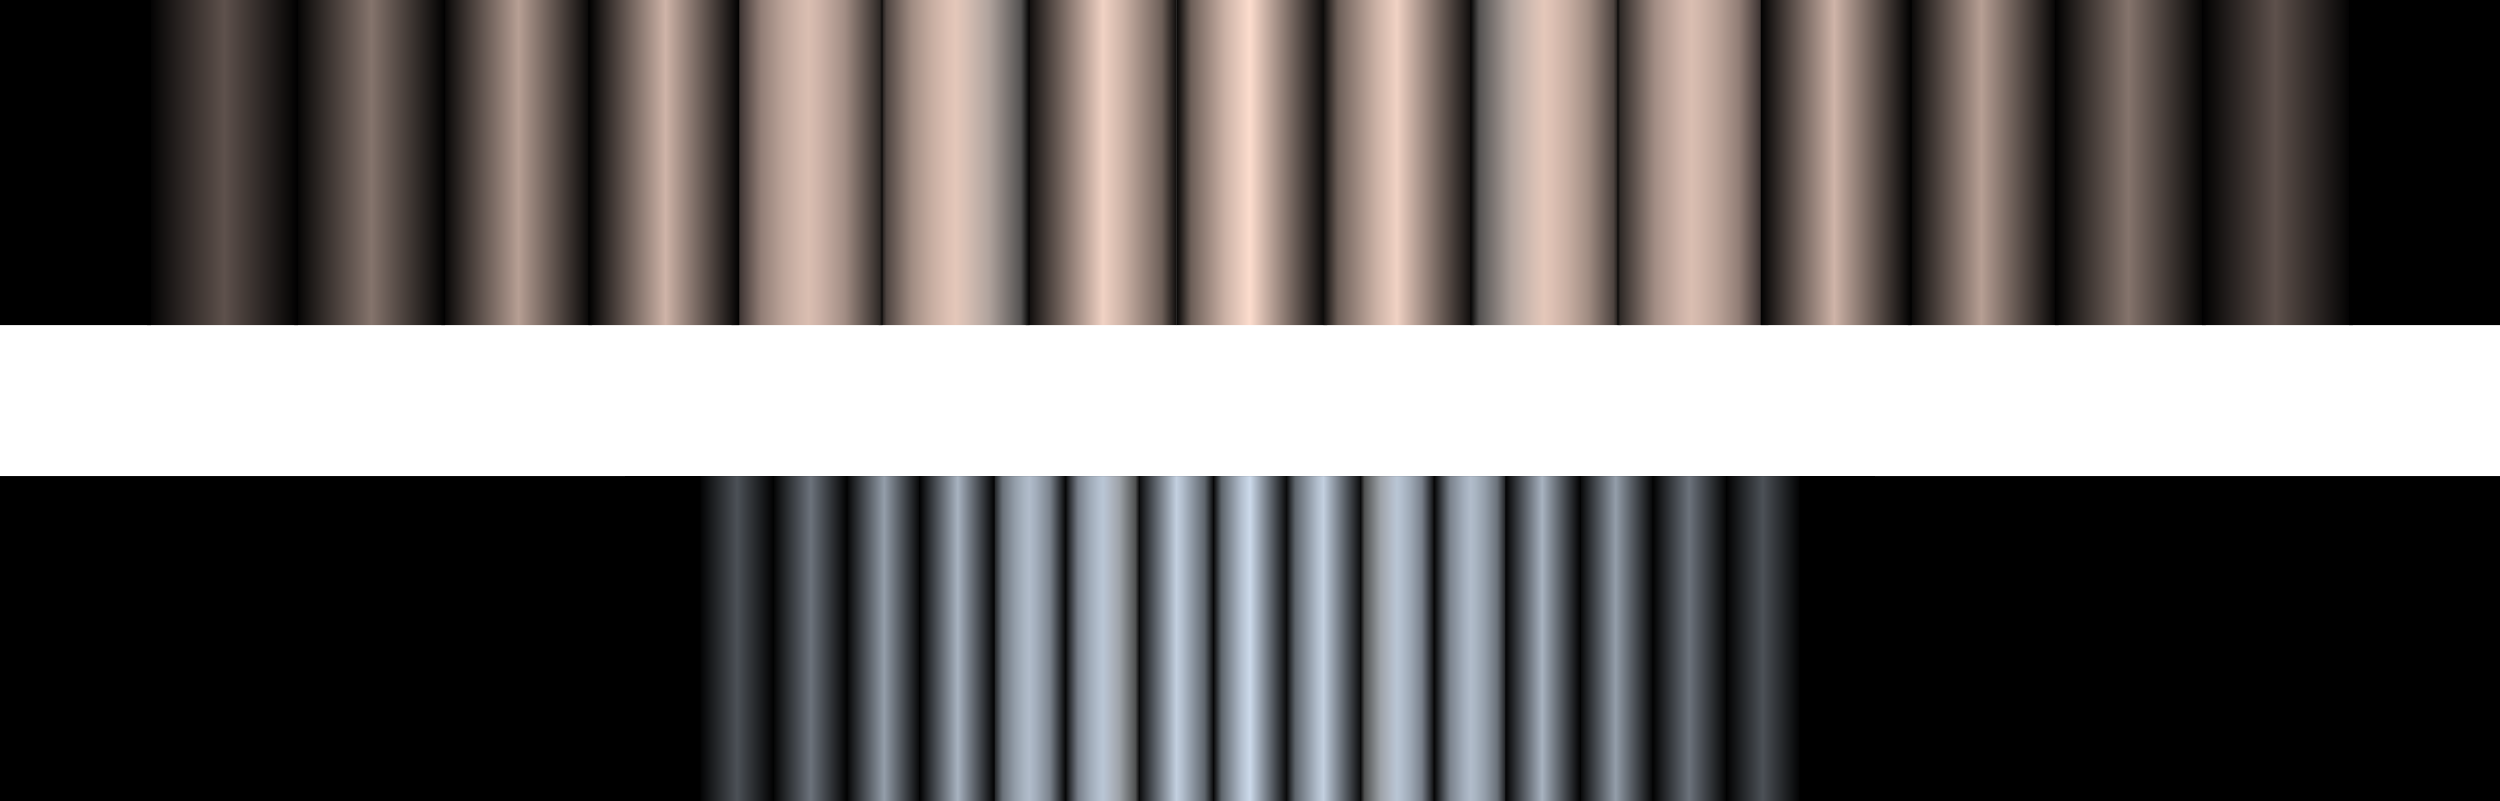 <?xml version="1.0" encoding="iso-8859-1"?>
<!-- Generator: Adobe Illustrator 11 Build 196, SVG Export Plug-In . SVG Version: 6.0.0 Build 78)  -->
<!DOCTYPE svg PUBLIC "-//W3C//DTD SVG 1.0//EN"    "http://www.w3.org/TR/2001/REC-SVG-20010904/DTD/svg10.dtd">
<svg
	 width="145.333" height="46.575" viewBox="0 0 145.333 46.575" style="overflow:visible;enable-background:new 0 0 145.333 46.575"
	 xml:space="preserve">
	<g id="Layer_1">
		<g>
			<rect y="27.675" width="145.333" height="18.9"/> 
			<g>
				
					<linearGradient id="XMLID_31_" gradientUnits="userSpaceOnUse" x1="24.004" y1="-57.366" x2="43.504" y2="-57.366" gradientTransform="matrix(0.225 0 0 1.8 65.113 140.384)">
					<stop  offset="0" style="stop-color:#000000"/>
					<stop  offset="0.115" style="stop-color:#5F666D"/>
					<stop  offset="0.374" style="stop-color:#B2BECD"/>
					<stop  offset="0.49" style="stop-color:#CDDBEC"/>
					<stop  offset="1" style="stop-color:#000000"/>
					<midPointStop  offset="0" style="stop-color:#000000"/>
					<midPointStop  offset="0.52" style="stop-color:#000000"/>
					<midPointStop  offset="0.49" style="stop-color:#CDDBEC"/>
					<midPointStop  offset="0.5" style="stop-color:#CDDBEC"/>
					<midPointStop  offset="1" style="stop-color:#000000"/>
				</linearGradient>
				<rect x="70.524" y="27.675" style="fill:url(#XMLID_31_);" width="4.388" height="18.9"/> 
				
					<linearGradient id="XMLID_32_" gradientUnits="userSpaceOnUse" x1="100.504" y1="-105.116" x2="120.504" y2="-105.116" gradientTransform="matrix(0.225 0 0 1.8 52.12 226.334)">
					<stop  offset="0" style="stop-color:#000000"/>
					<stop  offset="0.127" style="stop-color:#5F666D"/>
					<stop  offset="0.413" style="stop-color:#B2BECD"/>
					<stop  offset="0.49" style="stop-color:#C3D0E0"/>
					<stop  offset="1" style="stop-color:#000000"/>
					<midPointStop  offset="0" style="stop-color:#000000"/>
					<midPointStop  offset="0.52" style="stop-color:#000000"/>
					<midPointStop  offset="0.49" style="stop-color:#C3D0E0"/>
					<midPointStop  offset="0.5" style="stop-color:#C3D0E0"/>
					<midPointStop  offset="1" style="stop-color:#000000"/>
				</linearGradient>
				<rect x="74.799" y="27.675" style="fill:url(#XMLID_32_);" width="4.387" height="18.9"/> 
				
					<linearGradient id="XMLID_33_" gradientUnits="userSpaceOnUse" x1="24.004" y1="-57.366" x2="43.506" y2="-57.366" gradientTransform="matrix(0.225 0 0 1.8 73.663 140.384)">
					<stop  offset="0" style="stop-color:#000000"/>
					<stop  offset="0.06" style="stop-color:#515252"/>
					<stop  offset="0.272" style="stop-color:#9DA2A8"/>
					<stop  offset="0.42" style="stop-color:#B3BCC9"/>
					<stop  offset="0.49" style="stop-color:#B9C6D5"/>
					<stop  offset="0.551" style="stop-color:#B2BECD"/>
					<stop  offset="0.665" style="stop-color:#9EA9B6"/>
					<stop  offset="0.818" style="stop-color:#787F8A"/>
					<stop  offset="1" style="stop-color:#000000"/>
					<midPointStop  offset="0" style="stop-color:#000000"/>
					<midPointStop  offset="0.46" style="stop-color:#000000"/>
					<midPointStop  offset="0.49" style="stop-color:#B9C6D5"/>
					<midPointStop  offset="0.57" style="stop-color:#B9C6D5"/>
					<midPointStop  offset="1" style="stop-color:#000000"/>
				</linearGradient>
				<rect x="79.074" y="27.675" style="fill:url(#XMLID_33_);" width="4.388" height="18.9"/> 
				
					<linearGradient id="XMLID_34_" gradientUnits="userSpaceOnUse" x1="24.004" y1="-57.366" x2="43.506" y2="-57.366" gradientTransform="matrix(0.225 0 0 1.8 77.939 140.384)">
					<stop  offset="0" style="stop-color:#000000"/>
					<stop  offset="0.22" style="stop-color:#7B838D"/>
					<stop  offset="0.403" style="stop-color:#A3AEBC"/>
					<stop  offset="0.49" style="stop-color:#B1BCCB"/>
					<stop  offset="0.556" style="stop-color:#A9B5C2"/>
					<stop  offset="0.679" style="stop-color:#949EAA"/>
					<stop  offset="0.843" style="stop-color:#6B727A"/>
					<stop  offset="1" style="stop-color:#000000"/>
					<midPointStop  offset="0" style="stop-color:#000000"/>
					<midPointStop  offset="0.46" style="stop-color:#000000"/>
					<midPointStop  offset="0.49" style="stop-color:#B1BCCB"/>
					<midPointStop  offset="0.57" style="stop-color:#B1BCCB"/>
					<midPointStop  offset="1" style="stop-color:#000000"/>
				</linearGradient>
				<rect x="83.349" y="27.675" style="fill:url(#XMLID_34_);" width="4.388" height="18.9"/> 
				
					<linearGradient id="XMLID_35_" gradientUnits="userSpaceOnUse" x1="24.004" y1="-57.366" x2="43.504" y2="-57.366" gradientTransform="matrix(0.225 0 0 1.8 86.376 140.384)">
					<stop  offset="0" style="stop-color:#000000"/>
					<stop  offset="0.49" style="stop-color:#949EAA"/>
					<stop  offset="1" style="stop-color:#000000"/>
					<midPointStop  offset="0" style="stop-color:#000000"/>
					<midPointStop  offset="0.5" style="stop-color:#000000"/>
					<midPointStop  offset="0.49" style="stop-color:#949EAA"/>
					<midPointStop  offset="0.5" style="stop-color:#949EAA"/>
					<midPointStop  offset="1" style="stop-color:#000000"/>
				</linearGradient>
				<rect x="91.787" y="27.675" style="fill:url(#XMLID_35_);" width="4.387" height="18.9"/> 
				
					<linearGradient id="XMLID_36_" gradientUnits="userSpaceOnUse" x1="24.004" y1="-57.366" x2="43.506" y2="-57.366" gradientTransform="matrix(0.225 0 0 1.8 82.101 140.384)">
					<stop  offset="0" style="stop-color:#000000"/>
					<stop  offset="0.49" style="stop-color:#A8B3C1"/>
					<stop  offset="1" style="stop-color:#000000"/>
					<midPointStop  offset="0" style="stop-color:#000000"/>
					<midPointStop  offset="0.5" style="stop-color:#000000"/>
					<midPointStop  offset="0.49" style="stop-color:#A8B3C1"/>
					<midPointStop  offset="0.5" style="stop-color:#A8B3C1"/>
					<midPointStop  offset="1" style="stop-color:#000000"/>
				</linearGradient>
				<rect x="87.512" y="27.675" style="fill:url(#XMLID_36_);" width="4.388" height="18.9"/> 
				
					<linearGradient id="XMLID_37_" gradientUnits="userSpaceOnUse" x1="24.004" y1="-57.366" x2="43.502" y2="-57.366" gradientTransform="matrix(0.225 0 0 1.8 90.651 140.384)">
					<stop  offset="0" style="stop-color:#000000"/>
					<stop  offset="0.49" style="stop-color:#6C737C"/>
					<stop  offset="1" style="stop-color:#000000"/>
					<midPointStop  offset="0" style="stop-color:#000000"/>
					<midPointStop  offset="0.5" style="stop-color:#000000"/>
					<midPointStop  offset="0.49" style="stop-color:#6C737C"/>
					<midPointStop  offset="0.5" style="stop-color:#6C737C"/>
					<midPointStop  offset="1" style="stop-color:#000000"/>
				</linearGradient>
				<rect x="96.062" y="27.675" style="fill:url(#XMLID_37_);" width="4.387" height="18.9"/> 
				
					<linearGradient id="XMLID_38_" gradientUnits="userSpaceOnUse" x1="214.254" y1="-105.116" x2="233.754" y2="-105.116" gradientTransform="matrix(0.225 0 0 1.8 52.12 226.334)">
					<stop  offset="0" style="stop-color:#000000"/>
					<stop  offset="0.49" style="stop-color:#4C5157"/>
					<stop  offset="1" style="stop-color:#000000"/>
					<midPointStop  offset="0" style="stop-color:#000000"/>
					<midPointStop  offset="0.5" style="stop-color:#000000"/>
					<midPointStop  offset="0.49" style="stop-color:#4C5157"/>
					<midPointStop  offset="0.5" style="stop-color:#4C5157"/>
					<midPointStop  offset="1" style="stop-color:#000000"/>
				</linearGradient>
				<rect x="100.337" y="27.675" style="fill:url(#XMLID_38_);" width="4.388" height="18.9"/> 
				<rect x="104.612" y="27.675" width="4.388" height="18.9"/> 
				
					<linearGradient id="XMLID_39_" gradientUnits="userSpaceOnUse" x1="100.504" y1="-105.116" x2="120.504" y2="-105.116" gradientTransform="matrix(-0.225 0 0 1.8 93.213 226.334)">
					<stop  offset="0" style="stop-color:#000000"/>
					<stop  offset="0.127" style="stop-color:#5F666D"/>
					<stop  offset="0.413" style="stop-color:#B2BECD"/>
					<stop  offset="0.49" style="stop-color:#C3D0E0"/>
					<stop  offset="1" style="stop-color:#000000"/>
					<midPointStop  offset="0" style="stop-color:#000000"/>
					<midPointStop  offset="0.52" style="stop-color:#000000"/>
					<midPointStop  offset="0.49" style="stop-color:#C3D0E0"/>
					<midPointStop  offset="0.5" style="stop-color:#C3D0E0"/>
					<midPointStop  offset="1" style="stop-color:#000000"/>
				</linearGradient>
				<rect x="66.146" y="27.675" style="fill:url(#XMLID_39_);" width="4.388" height="18.9"/> 
				
					<linearGradient id="XMLID_40_" gradientUnits="userSpaceOnUse" x1="24.004" y1="-57.366" x2="43.504" y2="-57.366" gradientTransform="matrix(-0.225 0 0 1.8 71.669 140.384)">
					<stop  offset="0" style="stop-color:#000000"/>
					<stop  offset="0.06" style="stop-color:#515252"/>
					<stop  offset="0.272" style="stop-color:#9DA2A8"/>
					<stop  offset="0.42" style="stop-color:#B3BCC9"/>
					<stop  offset="0.49" style="stop-color:#B9C6D5"/>
					<stop  offset="0.551" style="stop-color:#B2BECD"/>
					<stop  offset="0.665" style="stop-color:#9EA9B6"/>
					<stop  offset="0.818" style="stop-color:#787F8A"/>
					<stop  offset="1" style="stop-color:#000000"/>
					<midPointStop  offset="0" style="stop-color:#000000"/>
					<midPointStop  offset="0.46" style="stop-color:#000000"/>
					<midPointStop  offset="0.49" style="stop-color:#B9C6D5"/>
					<midPointStop  offset="0.57" style="stop-color:#B9C6D5"/>
					<midPointStop  offset="1" style="stop-color:#000000"/>
				</linearGradient>
				<rect x="61.871" y="27.675" style="fill:url(#XMLID_40_);" width="4.388" height="18.9"/> 
				
					<linearGradient id="XMLID_41_" gradientUnits="userSpaceOnUse" x1="24.004" y1="-57.366" x2="43.502" y2="-57.366" gradientTransform="matrix(-0.225 0 0 1.8 67.394 140.384)">
					<stop  offset="0" style="stop-color:#000000"/>
					<stop  offset="0.22" style="stop-color:#7B838D"/>
					<stop  offset="0.403" style="stop-color:#A3AEBC"/>
					<stop  offset="0.49" style="stop-color:#B1BCCB"/>
					<stop  offset="0.556" style="stop-color:#A9B5C2"/>
					<stop  offset="0.679" style="stop-color:#949EAA"/>
					<stop  offset="0.843" style="stop-color:#6B727A"/>
					<stop  offset="1" style="stop-color:#000000"/>
					<midPointStop  offset="0" style="stop-color:#000000"/>
					<midPointStop  offset="0.46" style="stop-color:#000000"/>
					<midPointStop  offset="0.49" style="stop-color:#B1BCCB"/>
					<midPointStop  offset="0.57" style="stop-color:#B1BCCB"/>
					<midPointStop  offset="1" style="stop-color:#000000"/>
				</linearGradient>
				<rect x="57.596" y="27.675" style="fill:url(#XMLID_41_);" width="4.387" height="18.9"/> 
				
					<linearGradient id="XMLID_42_" gradientUnits="userSpaceOnUse" x1="24.004" y1="-57.366" x2="43.504" y2="-57.366" gradientTransform="matrix(-0.225 0 0 1.8 58.956 140.384)">
					<stop  offset="0" style="stop-color:#000000"/>
					<stop  offset="0.49" style="stop-color:#949EAA"/>
					<stop  offset="1" style="stop-color:#000000"/>
					<midPointStop  offset="0" style="stop-color:#000000"/>
					<midPointStop  offset="0.5" style="stop-color:#000000"/>
					<midPointStop  offset="0.49" style="stop-color:#949EAA"/>
					<midPointStop  offset="0.5" style="stop-color:#949EAA"/>
					<midPointStop  offset="1" style="stop-color:#000000"/>
				</linearGradient>
				<rect x="49.158" y="27.675" style="fill:url(#XMLID_42_);" width="4.388" height="18.9"/> 
				
					<linearGradient id="XMLID_43_" gradientUnits="userSpaceOnUse" x1="24.004" y1="-57.366" x2="43.502" y2="-57.366" gradientTransform="matrix(-0.225 0 0 1.8 63.231 140.384)">
					<stop  offset="0" style="stop-color:#000000"/>
					<stop  offset="0.49" style="stop-color:#A8B3C1"/>
					<stop  offset="1" style="stop-color:#000000"/>
					<midPointStop  offset="0" style="stop-color:#000000"/>
					<midPointStop  offset="0.5" style="stop-color:#000000"/>
					<midPointStop  offset="0.49" style="stop-color:#A8B3C1"/>
					<midPointStop  offset="0.5" style="stop-color:#A8B3C1"/>
					<midPointStop  offset="1" style="stop-color:#000000"/>
				</linearGradient>
				<rect x="53.434" y="27.675" style="fill:url(#XMLID_43_);" width="4.387" height="18.9"/> 
				
					<linearGradient id="XMLID_44_" gradientUnits="userSpaceOnUse" x1="24.004" y1="-57.366" x2="43.504" y2="-57.366" gradientTransform="matrix(-0.225 0 0 1.8 54.681 140.384)">
					<stop  offset="0" style="stop-color:#000000"/>
					<stop  offset="0.49" style="stop-color:#6C737C"/>
					<stop  offset="1" style="stop-color:#000000"/>
					<midPointStop  offset="0" style="stop-color:#000000"/>
					<midPointStop  offset="0.5" style="stop-color:#000000"/>
					<midPointStop  offset="0.49" style="stop-color:#6C737C"/>
					<midPointStop  offset="0.5" style="stop-color:#6C737C"/>
					<midPointStop  offset="1" style="stop-color:#000000"/>
				</linearGradient>
				<rect x="44.883" y="27.675" style="fill:url(#XMLID_44_);" width="4.388" height="18.9"/> 
				
					<linearGradient id="XMLID_45_" gradientUnits="userSpaceOnUse" x1="214.254" y1="-105.116" x2="233.756" y2="-105.116" gradientTransform="matrix(-0.225 0 0 1.8 93.213 226.334)">
					<stop  offset="0" style="stop-color:#000000"/>
					<stop  offset="0.49" style="stop-color:#4C5157"/>
					<stop  offset="1" style="stop-color:#000000"/>
					<midPointStop  offset="0" style="stop-color:#000000"/>
					<midPointStop  offset="0.5" style="stop-color:#000000"/>
					<midPointStop  offset="0.49" style="stop-color:#4C5157"/>
					<midPointStop  offset="0.5" style="stop-color:#4C5157"/>
					<midPointStop  offset="1" style="stop-color:#000000"/>
				</linearGradient>
				<rect x="40.608" y="27.675" style="fill:url(#XMLID_45_);" width="4.388" height="18.9"/> 
				<rect x="36.333" y="27.675" width="4.387" height="18.9"/> 
			</g>
		</g>
		<g>
			
				<linearGradient id="XMLID_46_" gradientUnits="userSpaceOnUse" x1="24.004" y1="-57.366" x2="43.504" y2="-57.366" gradientTransform="matrix(0.45 0 0 1.8 57.56 112.709)">
				<stop  offset="0" style="stop-color:#000000"/>
				<stop  offset="0.101" style="stop-color:#6D5F58"/>
				<stop  offset="0.328" style="stop-color:#CCB2A6"/>
				<stop  offset="0.49" style="stop-color:#FDDDCE"/>
				<stop  offset="1" style="stop-color:#000000"/>
				<midPointStop  offset="0" style="stop-color:#000000"/>
				<midPointStop  offset="0.52" style="stop-color:#000000"/>
				<midPointStop  offset="0.49" style="stop-color:#FDDDCE"/>
				<midPointStop  offset="0.5" style="stop-color:#FDDDCE"/>
				<midPointStop  offset="1" style="stop-color:#000000"/>
			</linearGradient>
			<rect x="68.382" style="fill:url(#XMLID_46_);" width="8.775" height="18.899"/> 
			
				<linearGradient id="XMLID_47_" gradientUnits="userSpaceOnUse" x1="100.504" y1="-105.116" x2="120.504" y2="-105.116" gradientTransform="matrix(0.45 0 0 1.8 31.573 198.659)">
				<stop  offset="0" style="stop-color:#000000"/>
				<stop  offset="0.111" style="stop-color:#6D5F58"/>
				<stop  offset="0.36" style="stop-color:#CCB2A6"/>
				<stop  offset="0.49" style="stop-color:#F1D2C4"/>
				<stop  offset="1" style="stop-color:#000000"/>
				<midPointStop  offset="0" style="stop-color:#000000"/>
				<midPointStop  offset="0.52" style="stop-color:#000000"/>
				<midPointStop  offset="0.49" style="stop-color:#F1D2C4"/>
				<midPointStop  offset="0.5" style="stop-color:#F1D2C4"/>
				<midPointStop  offset="1" style="stop-color:#000000"/>
			</linearGradient>
			<rect x="76.932" style="fill:url(#XMLID_47_);" width="8.775" height="18.899"/> 
			
				<linearGradient id="XMLID_48_" gradientUnits="userSpaceOnUse" x1="24.004" y1="-57.366" x2="43.505" y2="-57.366" gradientTransform="matrix(0.45 0 0 1.8 74.66 112.709)">
				<stop  offset="0" style="stop-color:#000000"/>
				<stop  offset="0.06" style="stop-color:#545251"/>
				<stop  offset="0.272" style="stop-color:#B0A39D"/>
				<stop  offset="0.42" style="stop-color:#D6BEB3"/>
				<stop  offset="0.49" style="stop-color:#E4C7B9"/>
				<stop  offset="0.545" style="stop-color:#DDC0B3"/>
				<stop  offset="0.646" style="stop-color:#C8AEA2"/>
				<stop  offset="0.783" style="stop-color:#A08C82"/>
				<stop  offset="0.949" style="stop-color:#4F4541"/>
				<stop  offset="1" style="stop-color:#000000"/>
				<midPointStop  offset="0" style="stop-color:#000000"/>
				<midPointStop  offset="0.46" style="stop-color:#000000"/>
				<midPointStop  offset="0.49" style="stop-color:#E4C7B9"/>
				<midPointStop  offset="0.57" style="stop-color:#E4C7B9"/>
				<midPointStop  offset="1" style="stop-color:#000000"/>
			</linearGradient>
			<rect x="85.482" style="fill:url(#XMLID_48_);" width="8.775" height="18.899"/> 
			
				<linearGradient id="XMLID_49_" gradientUnits="userSpaceOnUse" x1="24.004" y1="-57.366" x2="43.504" y2="-57.366" gradientTransform="matrix(0.45 0 0 1.8 83.211 112.709)">
				<stop  offset="0" style="stop-color:#000000"/>
				<stop  offset="0.02" style="stop-color:#2F2A27"/>
				<stop  offset="0.252" style="stop-color:#A28D84"/>
				<stop  offset="0.413" style="stop-color:#CCB1A6"/>
				<stop  offset="0.49" style="stop-color:#DABEB1"/>
				<stop  offset="0.549" style="stop-color:#D2B7AB"/>
				<stop  offset="0.658" style="stop-color:#BCA499"/>
				<stop  offset="0.806" style="stop-color:#927E76"/>
				<stop  offset="0.984" style="stop-color:#2A2323"/>
				<stop  offset="1" style="stop-color:#000000"/>
				<midPointStop  offset="0" style="stop-color:#000000"/>
				<midPointStop  offset="0.46" style="stop-color:#000000"/>
				<midPointStop  offset="0.49" style="stop-color:#DABEB1"/>
				<midPointStop  offset="0.57" style="stop-color:#DABEB1"/>
				<midPointStop  offset="1" style="stop-color:#000000"/>
			</linearGradient>
			<rect x="94.032" style="fill:url(#XMLID_49_);" width="8.775" height="18.899"/> 
			
				<linearGradient id="XMLID_50_" gradientUnits="userSpaceOnUse" x1="24.004" y1="-57.366" x2="43.505" y2="-57.366" gradientTransform="matrix(0.45 0 0 1.8 100.086 112.709)">
				<stop  offset="0" style="stop-color:#000000"/>
				<stop  offset="0.49" style="stop-color:#B79F94"/>
				<stop  offset="1" style="stop-color:#000000"/>
				<midPointStop  offset="0" style="stop-color:#000000"/>
				<midPointStop  offset="0.5" style="stop-color:#000000"/>
				<midPointStop  offset="0.49" style="stop-color:#B79F94"/>
				<midPointStop  offset="0.5" style="stop-color:#B79F94"/>
				<midPointStop  offset="1" style="stop-color:#000000"/>
			</linearGradient>
			<rect x="110.907" style="fill:url(#XMLID_50_);" width="8.775" height="18.899"/> 
			
				<linearGradient id="XMLID_51_" gradientUnits="userSpaceOnUse" x1="24.004" y1="-57.366" x2="43.503" y2="-57.366" gradientTransform="matrix(0.45 0 0 1.8 91.536 112.709)">
				<stop  offset="0" style="stop-color:#000000"/>
				<stop  offset="0.49" style="stop-color:#CFB4A8"/>
				<stop  offset="1" style="stop-color:#000000"/>
				<midPointStop  offset="0" style="stop-color:#000000"/>
				<midPointStop  offset="0.5" style="stop-color:#000000"/>
				<midPointStop  offset="0.49" style="stop-color:#CFB4A8"/>
				<midPointStop  offset="0.5" style="stop-color:#CFB4A8"/>
				<midPointStop  offset="1" style="stop-color:#000000"/>
			</linearGradient>
			<rect x="102.357" style="fill:url(#XMLID_51_);" width="8.775" height="18.899"/> 
			
				<linearGradient id="XMLID_52_" gradientUnits="userSpaceOnUse" x1="24.004" y1="-57.366" x2="43.504" y2="-57.366" gradientTransform="matrix(0.45 0 0 1.8 108.636 112.709)">
				<stop  offset="0" style="stop-color:#000000"/>
				<stop  offset="0.49" style="stop-color:#85746C"/>
				<stop  offset="1" style="stop-color:#000000"/>
				<midPointStop  offset="0" style="stop-color:#000000"/>
				<midPointStop  offset="0.5" style="stop-color:#000000"/>
				<midPointStop  offset="0.49" style="stop-color:#85746C"/>
				<midPointStop  offset="0.5" style="stop-color:#85746C"/>
				<midPointStop  offset="1" style="stop-color:#000000"/>
			</linearGradient>
			<rect x="119.458" style="fill:url(#XMLID_52_);" width="8.775" height="18.899"/> 
			
				<linearGradient id="XMLID_53_" gradientUnits="userSpaceOnUse" x1="214.254" y1="-105.116" x2="233.755" y2="-105.116" gradientTransform="matrix(0.45 0 0 1.8 31.573 198.659)">
				<stop  offset="0" style="stop-color:#000000"/>
				<stop  offset="0.49" style="stop-color:#5E514C"/>
				<stop  offset="1" style="stop-color:#000000"/>
				<midPointStop  offset="0" style="stop-color:#000000"/>
				<midPointStop  offset="0.5" style="stop-color:#000000"/>
				<midPointStop  offset="0.49" style="stop-color:#5E514C"/>
				<midPointStop  offset="0.5" style="stop-color:#5E514C"/>
				<midPointStop  offset="1" style="stop-color:#000000"/>
			</linearGradient>
			<rect x="128.007" style="fill:url(#XMLID_53_);" width="8.775" height="18.899"/> 
			<rect x="136.558" width="8.775" height="18.899"/> 
			
				<linearGradient id="XMLID_54_" gradientUnits="userSpaceOnUse" x1="100.504" y1="-105.116" x2="120.504" y2="-105.116" gradientTransform="matrix(-0.45 0 0 1.8 113.76 198.659)">
				<stop  offset="0" style="stop-color:#000000"/>
				<stop  offset="0.111" style="stop-color:#6D5F58"/>
				<stop  offset="0.36" style="stop-color:#CCB2A6"/>
				<stop  offset="0.49" style="stop-color:#F1D2C4"/>
				<stop  offset="1" style="stop-color:#000000"/>
				<midPointStop  offset="0" style="stop-color:#000000"/>
				<midPointStop  offset="0.52" style="stop-color:#000000"/>
				<midPointStop  offset="0.49" style="stop-color:#F1D2C4"/>
				<midPointStop  offset="0.5" style="stop-color:#F1D2C4"/>
				<midPointStop  offset="1" style="stop-color:#000000"/>
			</linearGradient>
			<rect x="59.626" style="fill:url(#XMLID_54_);" width="8.775" height="18.899"/> 
			
				<linearGradient id="XMLID_55_" gradientUnits="userSpaceOnUse" x1="24.004" y1="-57.366" x2="43.504" y2="-57.366" gradientTransform="matrix(-0.45 0 0 1.8 70.672 112.709)">
				<stop  offset="0" style="stop-color:#000000"/>
				<stop  offset="0.06" style="stop-color:#545251"/>
				<stop  offset="0.272" style="stop-color:#B0A39D"/>
				<stop  offset="0.42" style="stop-color:#D6BEB3"/>
				<stop  offset="0.49" style="stop-color:#E4C7B9"/>
				<stop  offset="0.545" style="stop-color:#DDC0B3"/>
				<stop  offset="0.646" style="stop-color:#C8AEA2"/>
				<stop  offset="0.783" style="stop-color:#A08C82"/>
				<stop  offset="0.949" style="stop-color:#4F4541"/>
				<stop  offset="1" style="stop-color:#000000"/>
				<midPointStop  offset="0" style="stop-color:#000000"/>
				<midPointStop  offset="0.46" style="stop-color:#000000"/>
				<midPointStop  offset="0.49" style="stop-color:#E4C7B9"/>
				<midPointStop  offset="0.57" style="stop-color:#E4C7B9"/>
				<midPointStop  offset="1" style="stop-color:#000000"/>
			</linearGradient>
			<rect x="51.076" style="fill:url(#XMLID_55_);" width="8.775" height="18.899"/> 
			
				<linearGradient id="XMLID_56_" gradientUnits="userSpaceOnUse" x1="24.004" y1="-57.366" x2="43.505" y2="-57.366" gradientTransform="matrix(-0.45 0 0 1.8 62.122 112.709)">
				<stop  offset="0" style="stop-color:#000000"/>
				<stop  offset="0.02" style="stop-color:#2F2A27"/>
				<stop  offset="0.252" style="stop-color:#A28D84"/>
				<stop  offset="0.413" style="stop-color:#CCB1A6"/>
				<stop  offset="0.49" style="stop-color:#DABEB1"/>
				<stop  offset="0.549" style="stop-color:#D2B7AB"/>
				<stop  offset="0.658" style="stop-color:#BCA499"/>
				<stop  offset="0.806" style="stop-color:#927E76"/>
				<stop  offset="0.984" style="stop-color:#2A2323"/>
				<stop  offset="1" style="stop-color:#000000"/>
				<midPointStop  offset="0" style="stop-color:#000000"/>
				<midPointStop  offset="0.46" style="stop-color:#000000"/>
				<midPointStop  offset="0.49" style="stop-color:#DABEB1"/>
				<midPointStop  offset="0.57" style="stop-color:#DABEB1"/>
				<midPointStop  offset="1" style="stop-color:#000000"/>
			</linearGradient>
			<rect x="42.525" style="fill:url(#XMLID_56_);" width="8.775" height="18.899"/> 
			
				<linearGradient id="XMLID_57_" gradientUnits="userSpaceOnUse" x1="24.004" y1="-57.366" x2="43.504" y2="-57.366" gradientTransform="matrix(-0.45 0 0 1.8 45.247 112.709)">
				<stop  offset="0" style="stop-color:#000000"/>
				<stop  offset="0.49" style="stop-color:#B79F94"/>
				<stop  offset="1" style="stop-color:#000000"/>
				<midPointStop  offset="0" style="stop-color:#000000"/>
				<midPointStop  offset="0.5" style="stop-color:#000000"/>
				<midPointStop  offset="0.49" style="stop-color:#B79F94"/>
				<midPointStop  offset="0.5" style="stop-color:#B79F94"/>
				<midPointStop  offset="1" style="stop-color:#000000"/>
			</linearGradient>
			<rect x="25.65" style="fill:url(#XMLID_57_);" width="8.775" height="18.899"/> 
			
				<linearGradient id="XMLID_58_" gradientUnits="userSpaceOnUse" x1="24.004" y1="-57.366" x2="43.504" y2="-57.366" gradientTransform="matrix(-0.45 0 0 1.8 53.797 112.709)">
				<stop  offset="0" style="stop-color:#000000"/>
				<stop  offset="0.49" style="stop-color:#CFB4A8"/>
				<stop  offset="1" style="stop-color:#000000"/>
				<midPointStop  offset="0" style="stop-color:#000000"/>
				<midPointStop  offset="0.5" style="stop-color:#000000"/>
				<midPointStop  offset="0.49" style="stop-color:#CFB4A8"/>
				<midPointStop  offset="0.5" style="stop-color:#CFB4A8"/>
				<midPointStop  offset="1" style="stop-color:#000000"/>
			</linearGradient>
			<rect x="34.201" style="fill:url(#XMLID_58_);" width="8.775" height="18.899"/> 
			
				<linearGradient id="XMLID_59_" gradientUnits="userSpaceOnUse" x1="24.004" y1="-57.366" x2="43.504" y2="-57.366" gradientTransform="matrix(-0.45 0 0 1.8 36.697 112.709)">
				<stop  offset="0" style="stop-color:#000000"/>
				<stop  offset="0.49" style="stop-color:#85746C"/>
				<stop  offset="1" style="stop-color:#000000"/>
				<midPointStop  offset="0" style="stop-color:#000000"/>
				<midPointStop  offset="0.5" style="stop-color:#000000"/>
				<midPointStop  offset="0.49" style="stop-color:#85746C"/>
				<midPointStop  offset="0.5" style="stop-color:#85746C"/>
				<midPointStop  offset="1" style="stop-color:#000000"/>
			</linearGradient>
			<rect x="17.101" style="fill:url(#XMLID_59_);" width="8.775" height="18.899"/> 
			
				<linearGradient id="XMLID_60_" gradientUnits="userSpaceOnUse" x1="214.254" y1="-105.116" x2="233.754" y2="-105.116" gradientTransform="matrix(-0.45 0 0 1.8 113.76 198.659)">
				<stop  offset="0" style="stop-color:#000000"/>
				<stop  offset="0.49" style="stop-color:#5E514C"/>
				<stop  offset="1" style="stop-color:#000000"/>
				<midPointStop  offset="0" style="stop-color:#000000"/>
				<midPointStop  offset="0.5" style="stop-color:#000000"/>
				<midPointStop  offset="0.49" style="stop-color:#5E514C"/>
				<midPointStop  offset="0.5" style="stop-color:#5E514C"/>
				<midPointStop  offset="1" style="stop-color:#000000"/>
			</linearGradient>
			<rect x="8.55" style="fill:url(#XMLID_60_);" width="8.775" height="18.899"/> 
			<rect width="8.775" height="18.899"/> 
		</g>
	</g>
</svg>
